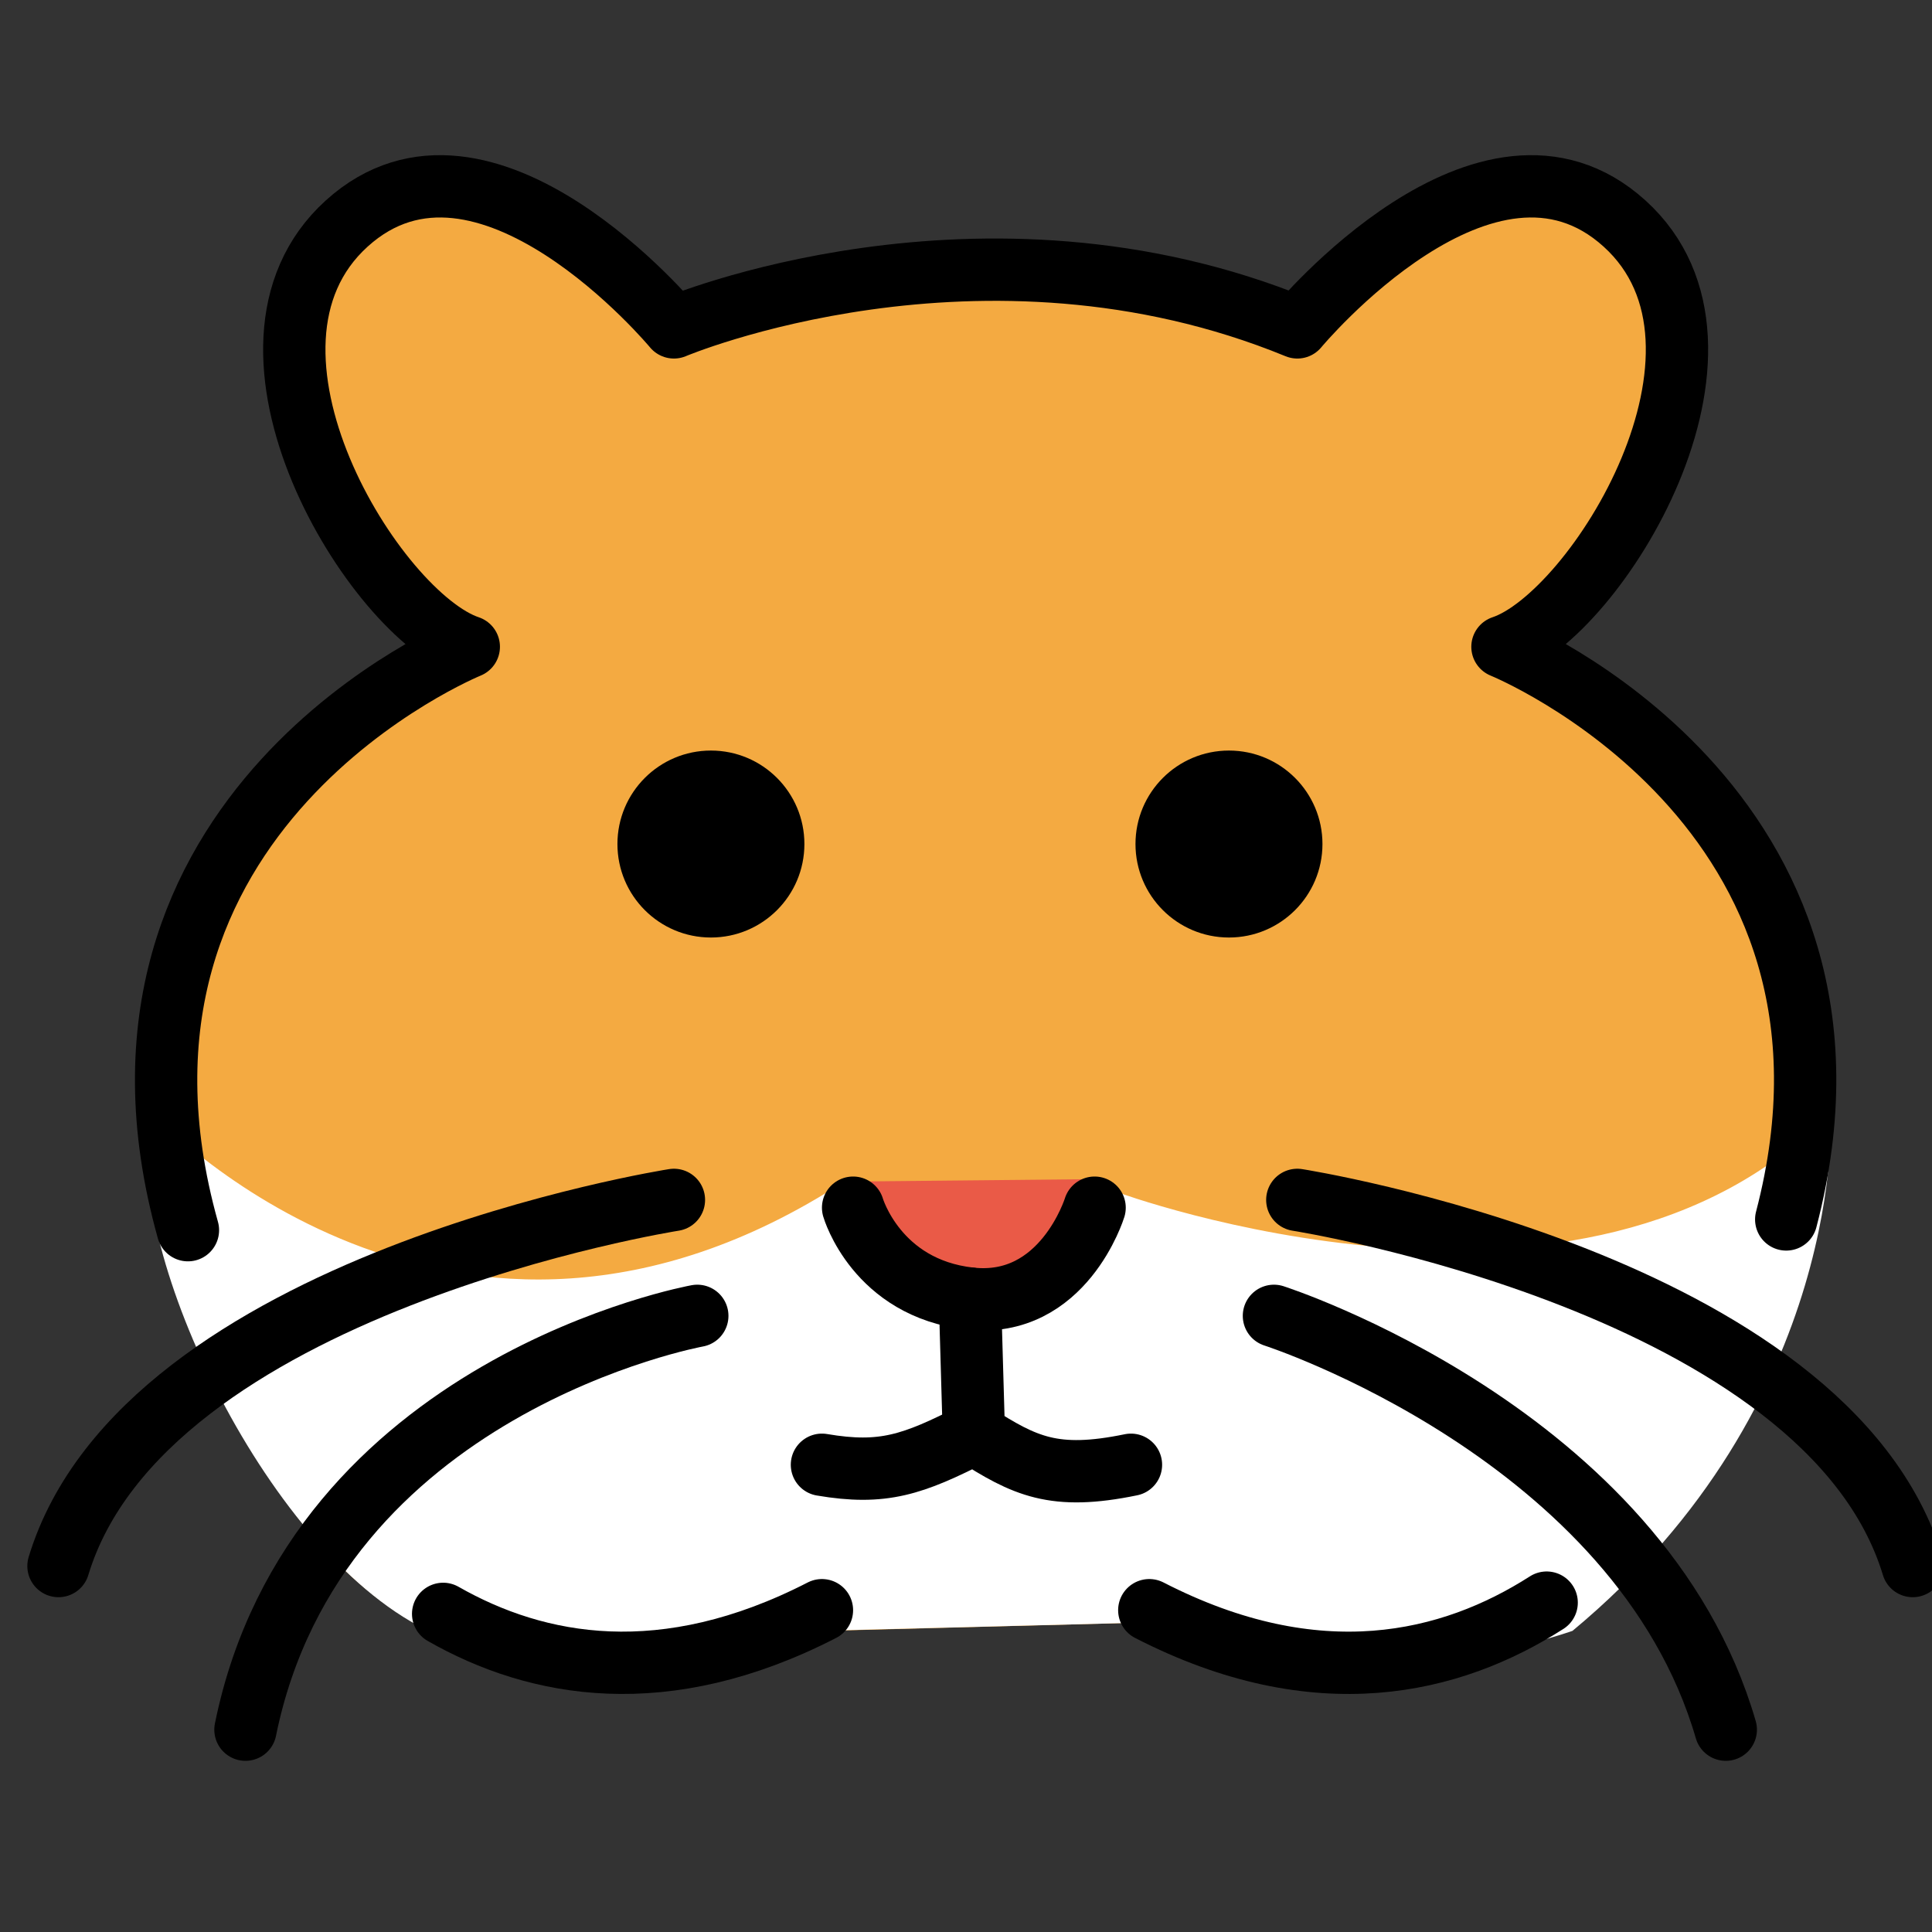 <svg viewBox="5 5 62 62" xmlns="http://www.w3.org/2000/svg">
  <rect x="5" y="5" width="62" height="62" fill="#333333" stroke="none"/>
  <defs>
    <linearGradient id="yellow-gradient" x1="0%" x2="0%" y1="0%" y2="100%">
      <stop offset="0%" style="stop-color:#FDE02F;stop-opacity:1;"/>
      <stop offset="100%" style="stop-color:#F7B209;stop-opacity:1;"/>
    </linearGradient>
  </defs>
  <g id="color">
    <path d="M19.588,25.335c0,0-12.5,3.25-8.75,19.75s16,13.5,16,13.5l4.75-1.25l9.5-0.25c0,0,9,2.75,14.25-0.25 s7.75-12.25,7.75-12.25v-7l-2.5-5.5l-4.25-4.25l-2.5-2c0,0,7.5-7,5-11.5s-4.25-5.75-11.5,0.25l-1.25,1c0,0-9.75-4.75-19.5-0.25 c0,0-5-8-11.75-3l-0.5,5C14.338,17.335,16.088,25.335,19.588,25.335z" fill="#F4AA41" stroke="none"/>
    <path d="M9.921,40.752c0,0,9.583,10.333,22.167,2.167c0,0,1.167,4.417,3.833,3.75 c2.667-0.667,4.917-3.417,4.917-3.417s15.083,5.583,22.917-2.583c0,0,0.542,9.333-8.292,16.667 c0,0-8.125,2.917-14.375-0.25l-9.833,0.25c0,0-7.583,2.667-12.833-0.167C13.171,54.336,8.754,44.336,9.921,40.752z" fill="#FFFFFF" stroke="none"/>
    <path d="M32.088,42.919l8.375-0.083c0,0-0.688,3.938-3.812,3.938S32.088,42.919,32.088,42.919z" fill="#EA5A47" stroke="none"/>
  </g>
  <g id="line">
    <circle cx="27.814" cy="32.086" fill="#000000" r="3" stroke="none"/>
    <circle cx="44.439" cy="32.086" fill="#000000" r="3" stroke="none"/>
    <path d="M32.377,43.756c0,0,0.75,2.583,3.75,2.917c3,0.333,4-2.917,4-2.917" fill="none" stroke="#000000" stroke-linecap="round" stroke-linejoin="round" stroke-miterlimit="10" stroke-width="2"/>
    <path d="M36.127,46.673l0.125,4.333c1.629,1.046,2.572,1.509,5.042,1" fill="none" stroke="#000000" stroke-linecap="round" stroke-linejoin="round" stroke-miterlimit="10" stroke-width="2"/>
    <path d="M31.377,52.006c1.958,0.333,2.917,0,4.875-1" fill="none" stroke="#000000" stroke-linecap="round" stroke-linejoin="round" stroke-miterlimit="10" stroke-width="2"/>
    <path d="M41.882,56.673c5.397,2.775,9.685,1.722,12.752-0.243" fill="none" stroke="#000000" stroke-linecap="round" stroke-linejoin="round" stroke-miterlimit="10" stroke-width="2"/>
    <path d="M11.031,44.478c-3.786-13.524,9.013-18.722,9.013-18.722c-3-1-8.333-9.583-3.917-13.583s10.5,3.333,10.5,3.333 s9.844-4.167,20.006,0c0,0,6.083-7.333,10.5-3.333s-0.917,12.583-3.917,13.583c0,0,12.582,5.093,9.106,18.377" fill="none" stroke="#000000" stroke-linecap="round" stroke-linejoin="round" stroke-miterlimit="10" stroke-width="2"/>
    <path d="M19.221,56.791c3.018,1.722,7.1,2.481,12.156-0.118" fill="none" stroke="#000000" stroke-linecap="round" stroke-linejoin="round" stroke-miterlimit="10" stroke-width="2"/>
    <path d="M26.627,43.506c0,0-17,2.667-19.75,11.75" fill="none" stroke="#000000" stroke-linecap="round" stroke-linejoin="round" stroke-miterlimit="10" stroke-width="2"/>
    <path d="M27.377,47.227c0,0-12.252,2.217-14.5,13.28" fill="none" stroke="#000000" stroke-linecap="round" stroke-linejoin="round" stroke-miterlimit="10" stroke-width="2"/>
    <path d="M46.632,43.506c0,0,17,2.667,19.75,11.75" fill="none" stroke="#000000" stroke-linecap="round" stroke-linejoin="round" stroke-miterlimit="10" stroke-width="2"/>
    <path d="M45.882,47.227c0,0,11.743,3.78,14.5,13.28" fill="none" stroke="#000000" stroke-linecap="round" stroke-linejoin="round" stroke-miterlimit="10" stroke-width="2"/>
  </g>
</svg>